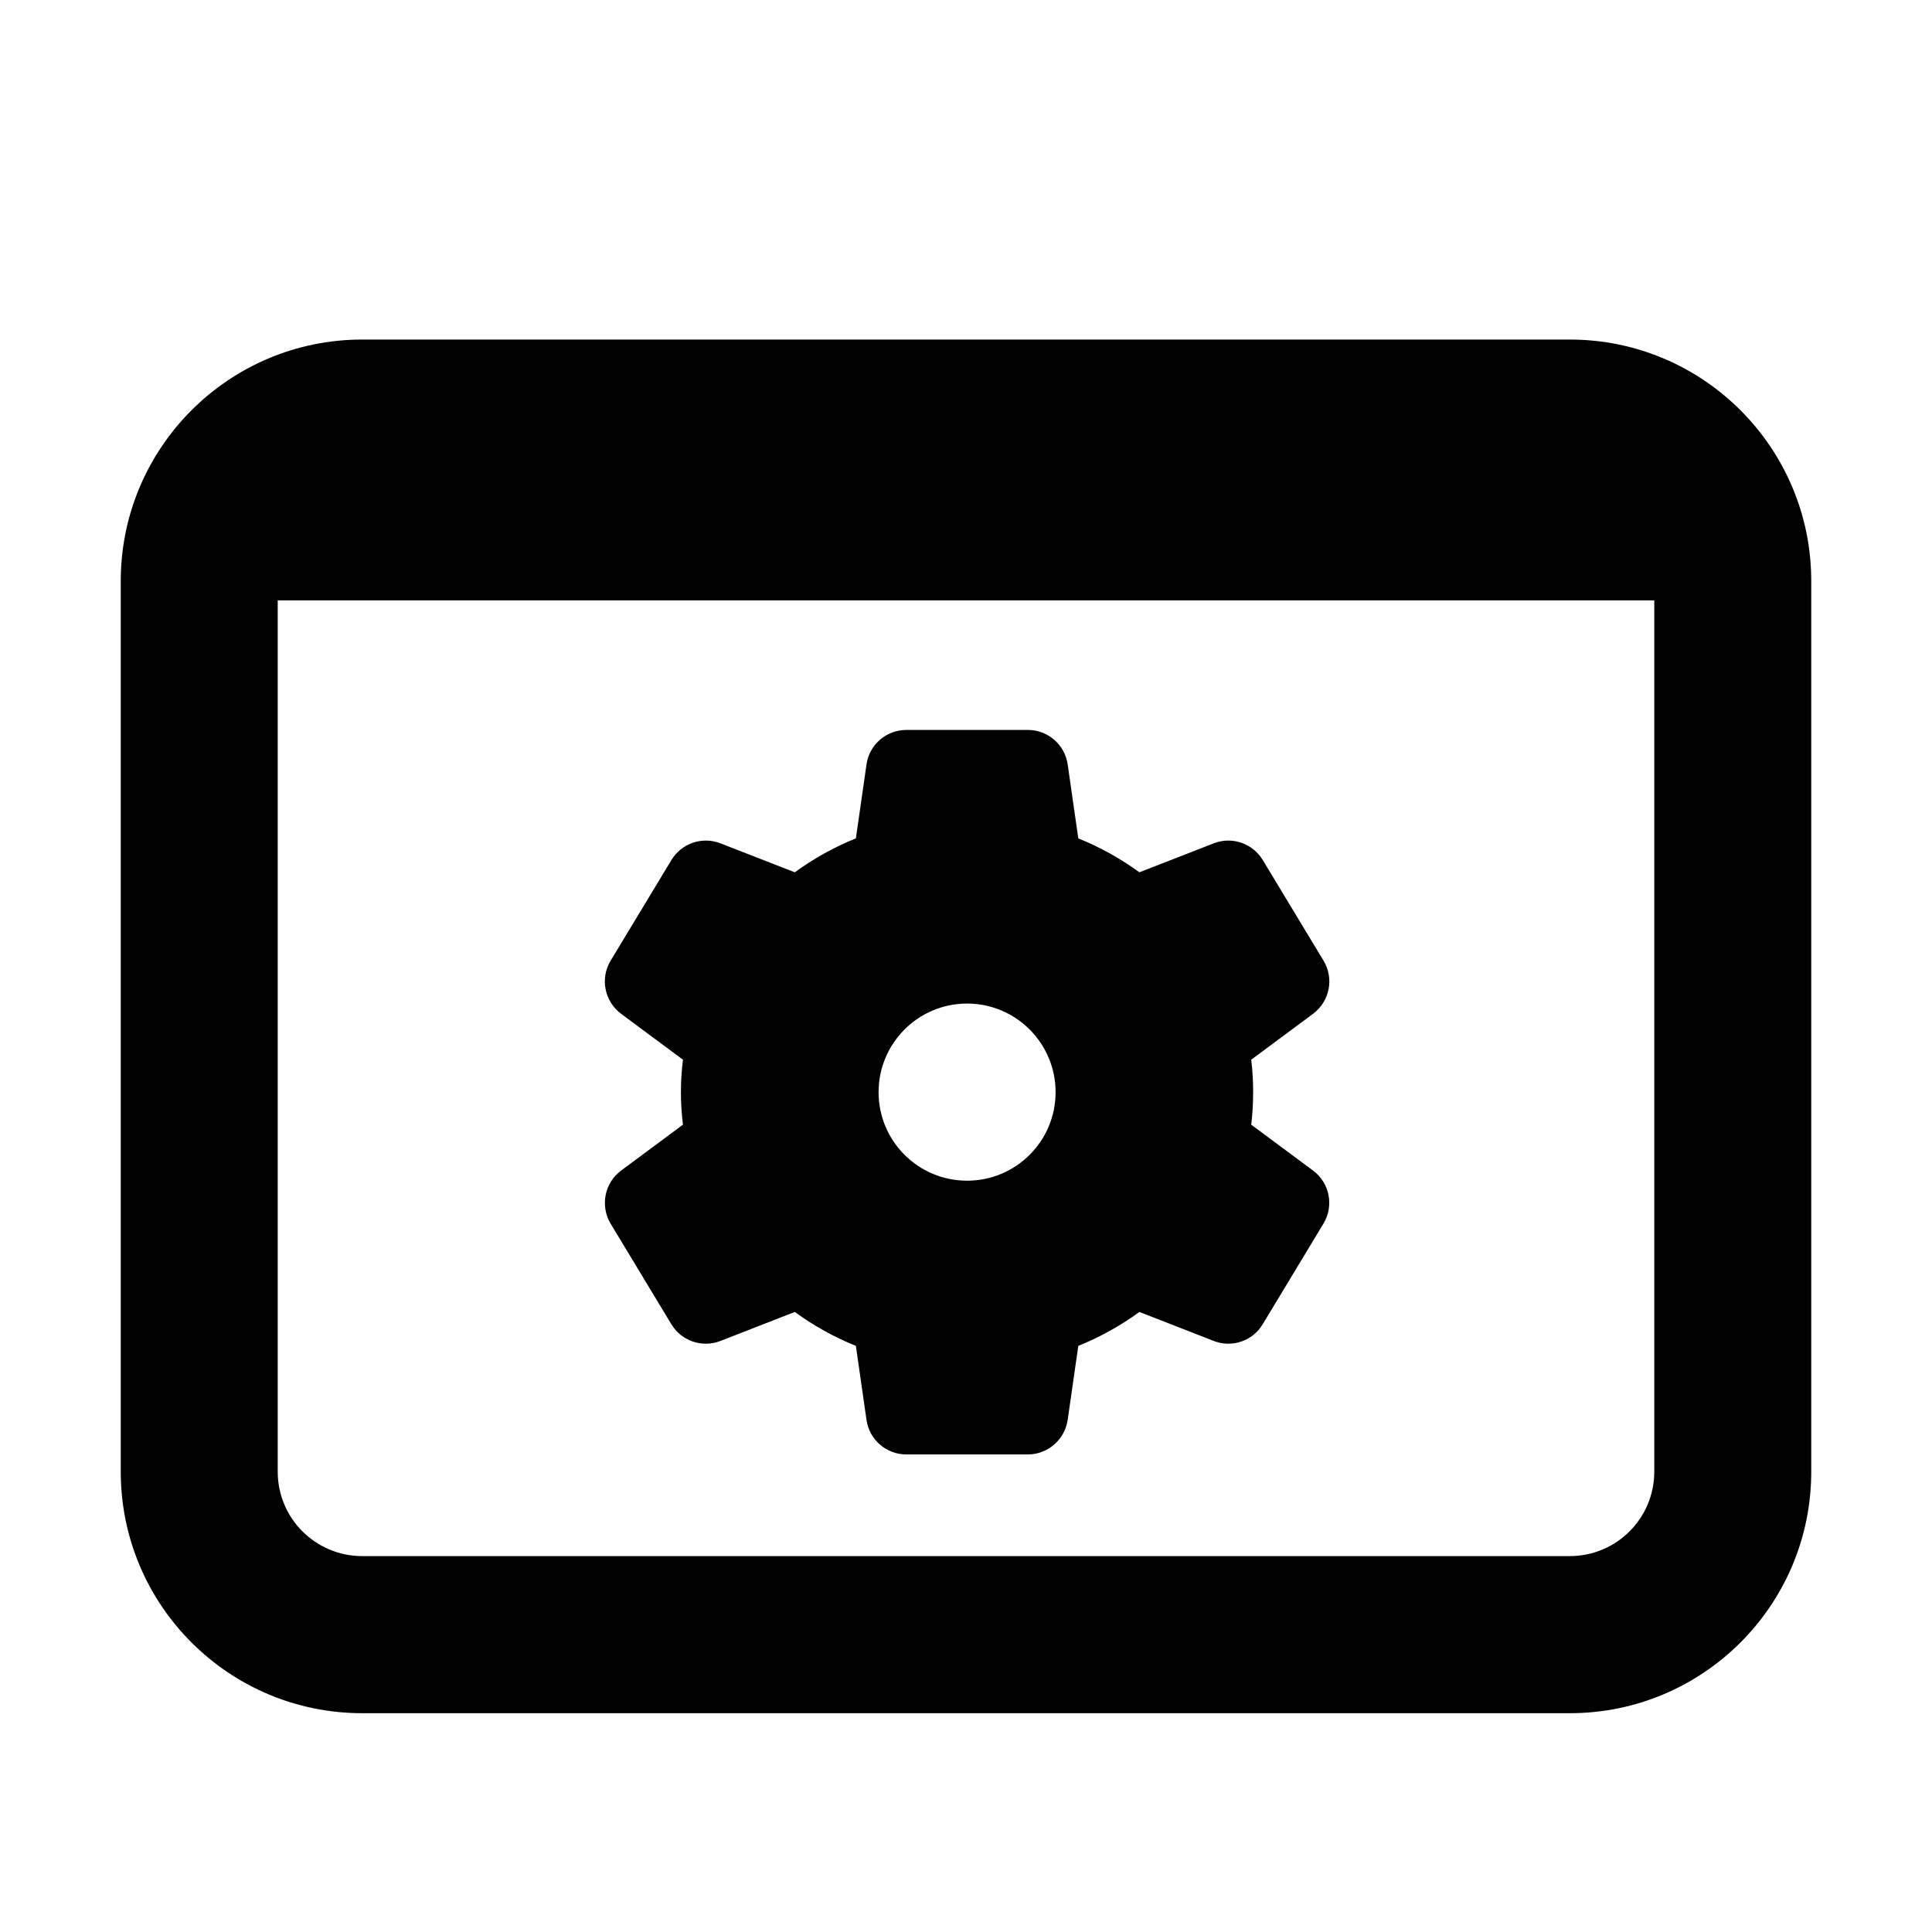 <svg width="16" height="16" viewBox="0 0 16 16" fill="none" xmlns="http://www.w3.org/2000/svg">
<path fill-rule="evenodd" clip-rule="evenodd" d="M8.512 6.045C8.677 6.045 8.818 6.166 8.842 6.33L8.93 6.943C9.111 7.016 9.281 7.111 9.436 7.224L10.052 6.984C10.203 6.925 10.374 6.984 10.458 7.123L10.961 7.956C11.05 8.103 11.012 8.293 10.874 8.396L10.362 8.776C10.373 8.864 10.378 8.954 10.378 9.045C10.378 9.136 10.373 9.225 10.362 9.314L10.874 9.694C11.012 9.796 11.049 9.987 10.96 10.134L10.457 10.967C10.374 11.106 10.202 11.164 10.051 11.105L9.436 10.865C9.281 10.978 9.111 11.073 8.93 11.146L8.842 11.759C8.818 11.923 8.677 12.045 8.512 12.045H7.506C7.34 12.045 7.199 11.923 7.176 11.759L7.088 11.146C6.907 11.073 6.737 10.978 6.582 10.865L5.967 11.105C5.816 11.164 5.644 11.106 5.56 10.967L5.057 10.134C4.969 9.987 5.006 9.796 5.144 9.694L5.656 9.314C5.645 9.225 5.639 9.136 5.639 9.045C5.639 8.954 5.645 8.864 5.656 8.776L5.144 8.396C5.006 8.293 4.968 8.103 5.057 7.956L5.56 7.123C5.644 6.984 5.815 6.925 5.966 6.984L6.582 7.224C6.737 7.111 6.907 7.016 7.088 6.943L7.176 6.331C7.199 6.167 7.34 6.045 7.506 6.045H8.512ZM8.742 9.045C8.742 9.45 8.414 9.778 8.009 9.778C7.604 9.778 7.276 9.45 7.276 9.045C7.276 8.64 7.604 8.311 8.009 8.311C8.414 8.311 8.742 8.64 8.742 9.045Z" fill="black"/>
<path fill-rule="evenodd" clip-rule="evenodd" d="M3 2.812C1.895 2.812 1 3.708 1 4.812V12.188C1 13.292 1.895 14.188 3 14.188H13C14.105 14.188 15 13.292 15 12.188V4.812C15 3.708 14.105 2.812 13 2.812H3ZM2.3 12.188V4.972H13.7V12.188C13.7 12.574 13.387 12.887 13 12.887H3C2.613 12.887 2.3 12.574 2.3 12.188Z" fill="black"/>
</svg>

